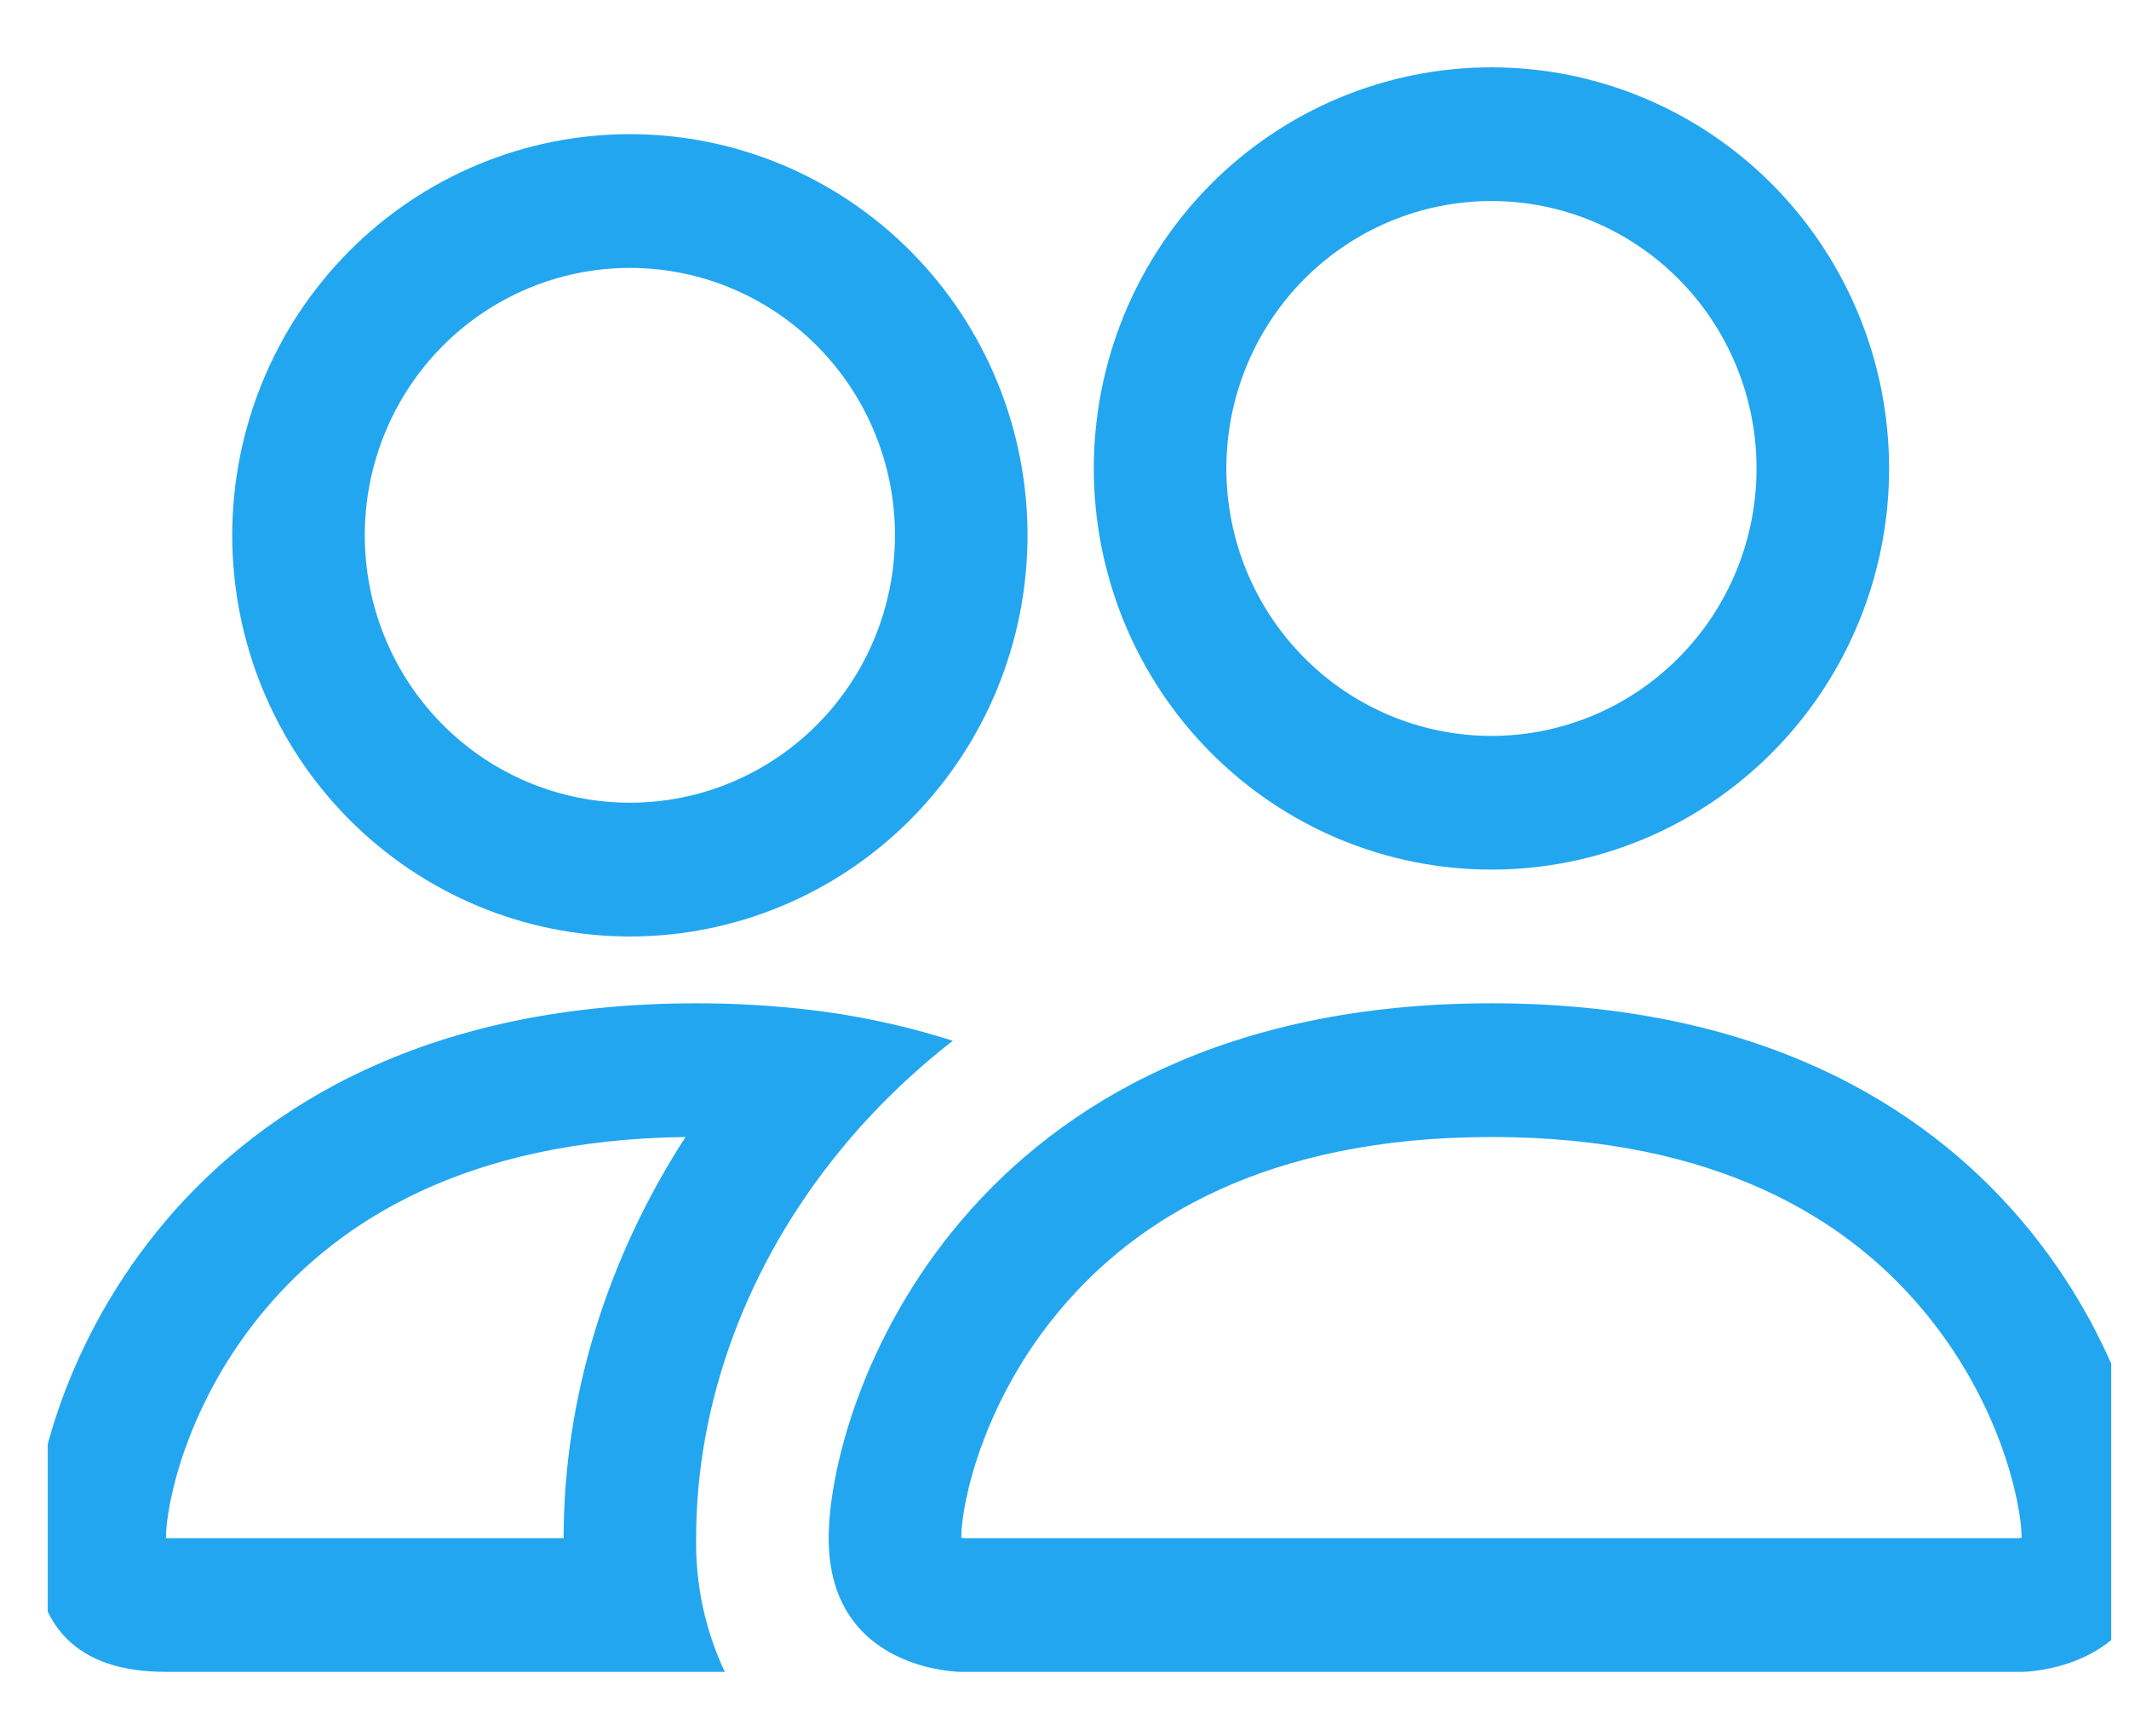 <svg width="38" height="31" viewBox="0 0 38 31" fill="none" xmlns="http://www.w3.org/2000/svg">
<g clip-path="url(#clip0_1579_2317)">
<path fill-rule="evenodd" clip-rule="evenodd" d="M36.084 29.848C36.084 29.848 38.45 29.848 38.45 27.461C38.45 25.074 36.084 17.912 26.621 17.912C17.157 17.912 14.791 25.074 14.791 27.461C14.791 29.848 17.157 29.848 17.157 29.848H36.084ZM17.209 27.461H36.032C36.043 27.46 36.054 27.458 36.065 27.456L36.084 27.451C36.079 26.821 35.689 24.992 34.286 23.345C32.98 21.801 30.685 20.299 26.621 20.299C22.558 20.299 20.264 21.803 18.955 23.345C17.552 24.992 17.16 26.823 17.157 27.451C17.174 27.455 17.192 27.458 17.209 27.461ZM26.621 13.138C27.876 13.138 29.079 12.635 29.966 11.739C30.854 10.844 31.352 9.63 31.352 8.363C31.352 7.097 30.854 5.883 29.966 4.987C29.079 4.092 27.876 3.589 26.621 3.589C25.366 3.589 24.162 4.092 23.275 4.987C22.387 5.883 21.889 7.097 21.889 8.363C21.889 9.63 22.387 10.844 23.275 11.739C24.162 12.635 25.366 13.138 26.621 13.138ZM33.718 8.363C33.718 9.304 33.535 10.235 33.178 11.104C32.821 11.973 32.298 12.762 31.639 13.427C30.98 14.092 30.198 14.62 29.337 14.98C28.476 15.34 27.553 15.525 26.621 15.525C25.689 15.525 24.766 15.34 23.904 14.98C23.043 14.62 22.261 14.092 21.602 13.427C20.943 12.762 20.42 11.973 20.063 11.104C19.707 10.235 19.523 9.304 19.523 8.363C19.523 6.464 20.271 4.643 21.602 3.299C22.933 1.956 24.738 1.202 26.621 1.202C28.503 1.202 30.308 1.956 31.639 3.299C32.971 4.643 33.718 6.464 33.718 8.363ZM17.006 18.581C16.059 18.28 15.084 18.082 14.096 17.991C13.541 17.938 12.983 17.911 12.425 17.912C2.962 17.912 0.596 25.074 0.596 27.461C0.596 29.053 1.384 29.848 2.962 29.848H12.937C12.586 29.103 12.411 28.286 12.425 27.461C12.425 25.05 13.317 22.586 15.004 20.529C15.579 19.827 16.249 19.17 17.006 18.581ZM12.236 20.299C8.29 20.347 6.049 21.827 4.76 23.345C3.348 25.002 2.962 26.838 2.962 27.461H10.06C10.06 24.966 10.824 22.481 12.236 20.299ZM4.145 9.557C4.145 7.658 4.893 5.836 6.224 4.493C7.555 3.15 9.36 2.395 11.243 2.395C13.125 2.395 14.93 3.15 16.261 4.493C17.592 5.836 18.34 7.658 18.34 9.557C18.34 11.456 17.592 13.278 16.261 14.621C14.93 15.964 13.125 16.719 11.243 16.719C9.36 16.719 7.555 15.964 6.224 14.621C4.893 13.278 4.145 11.456 4.145 9.557ZM11.243 4.783C9.988 4.783 8.784 5.286 7.897 6.181C7.009 7.076 6.511 8.291 6.511 9.557C6.511 10.823 7.009 12.038 7.897 12.933C8.784 13.828 9.988 14.331 11.243 14.331C12.498 14.331 13.701 13.828 14.588 12.933C15.476 12.038 15.974 10.823 15.974 9.557C15.974 8.291 15.476 7.076 14.588 6.181C13.701 5.286 12.498 4.783 11.243 4.783Z" fill="#23A6F0"/>
</g>
<defs>
<clipPath id="clip0_1579_2317">
<rect width="36.831" height="30.331" fill="white" transform="translate(0.852 0.179)"/>
</clipPath>
</defs>
</svg>
